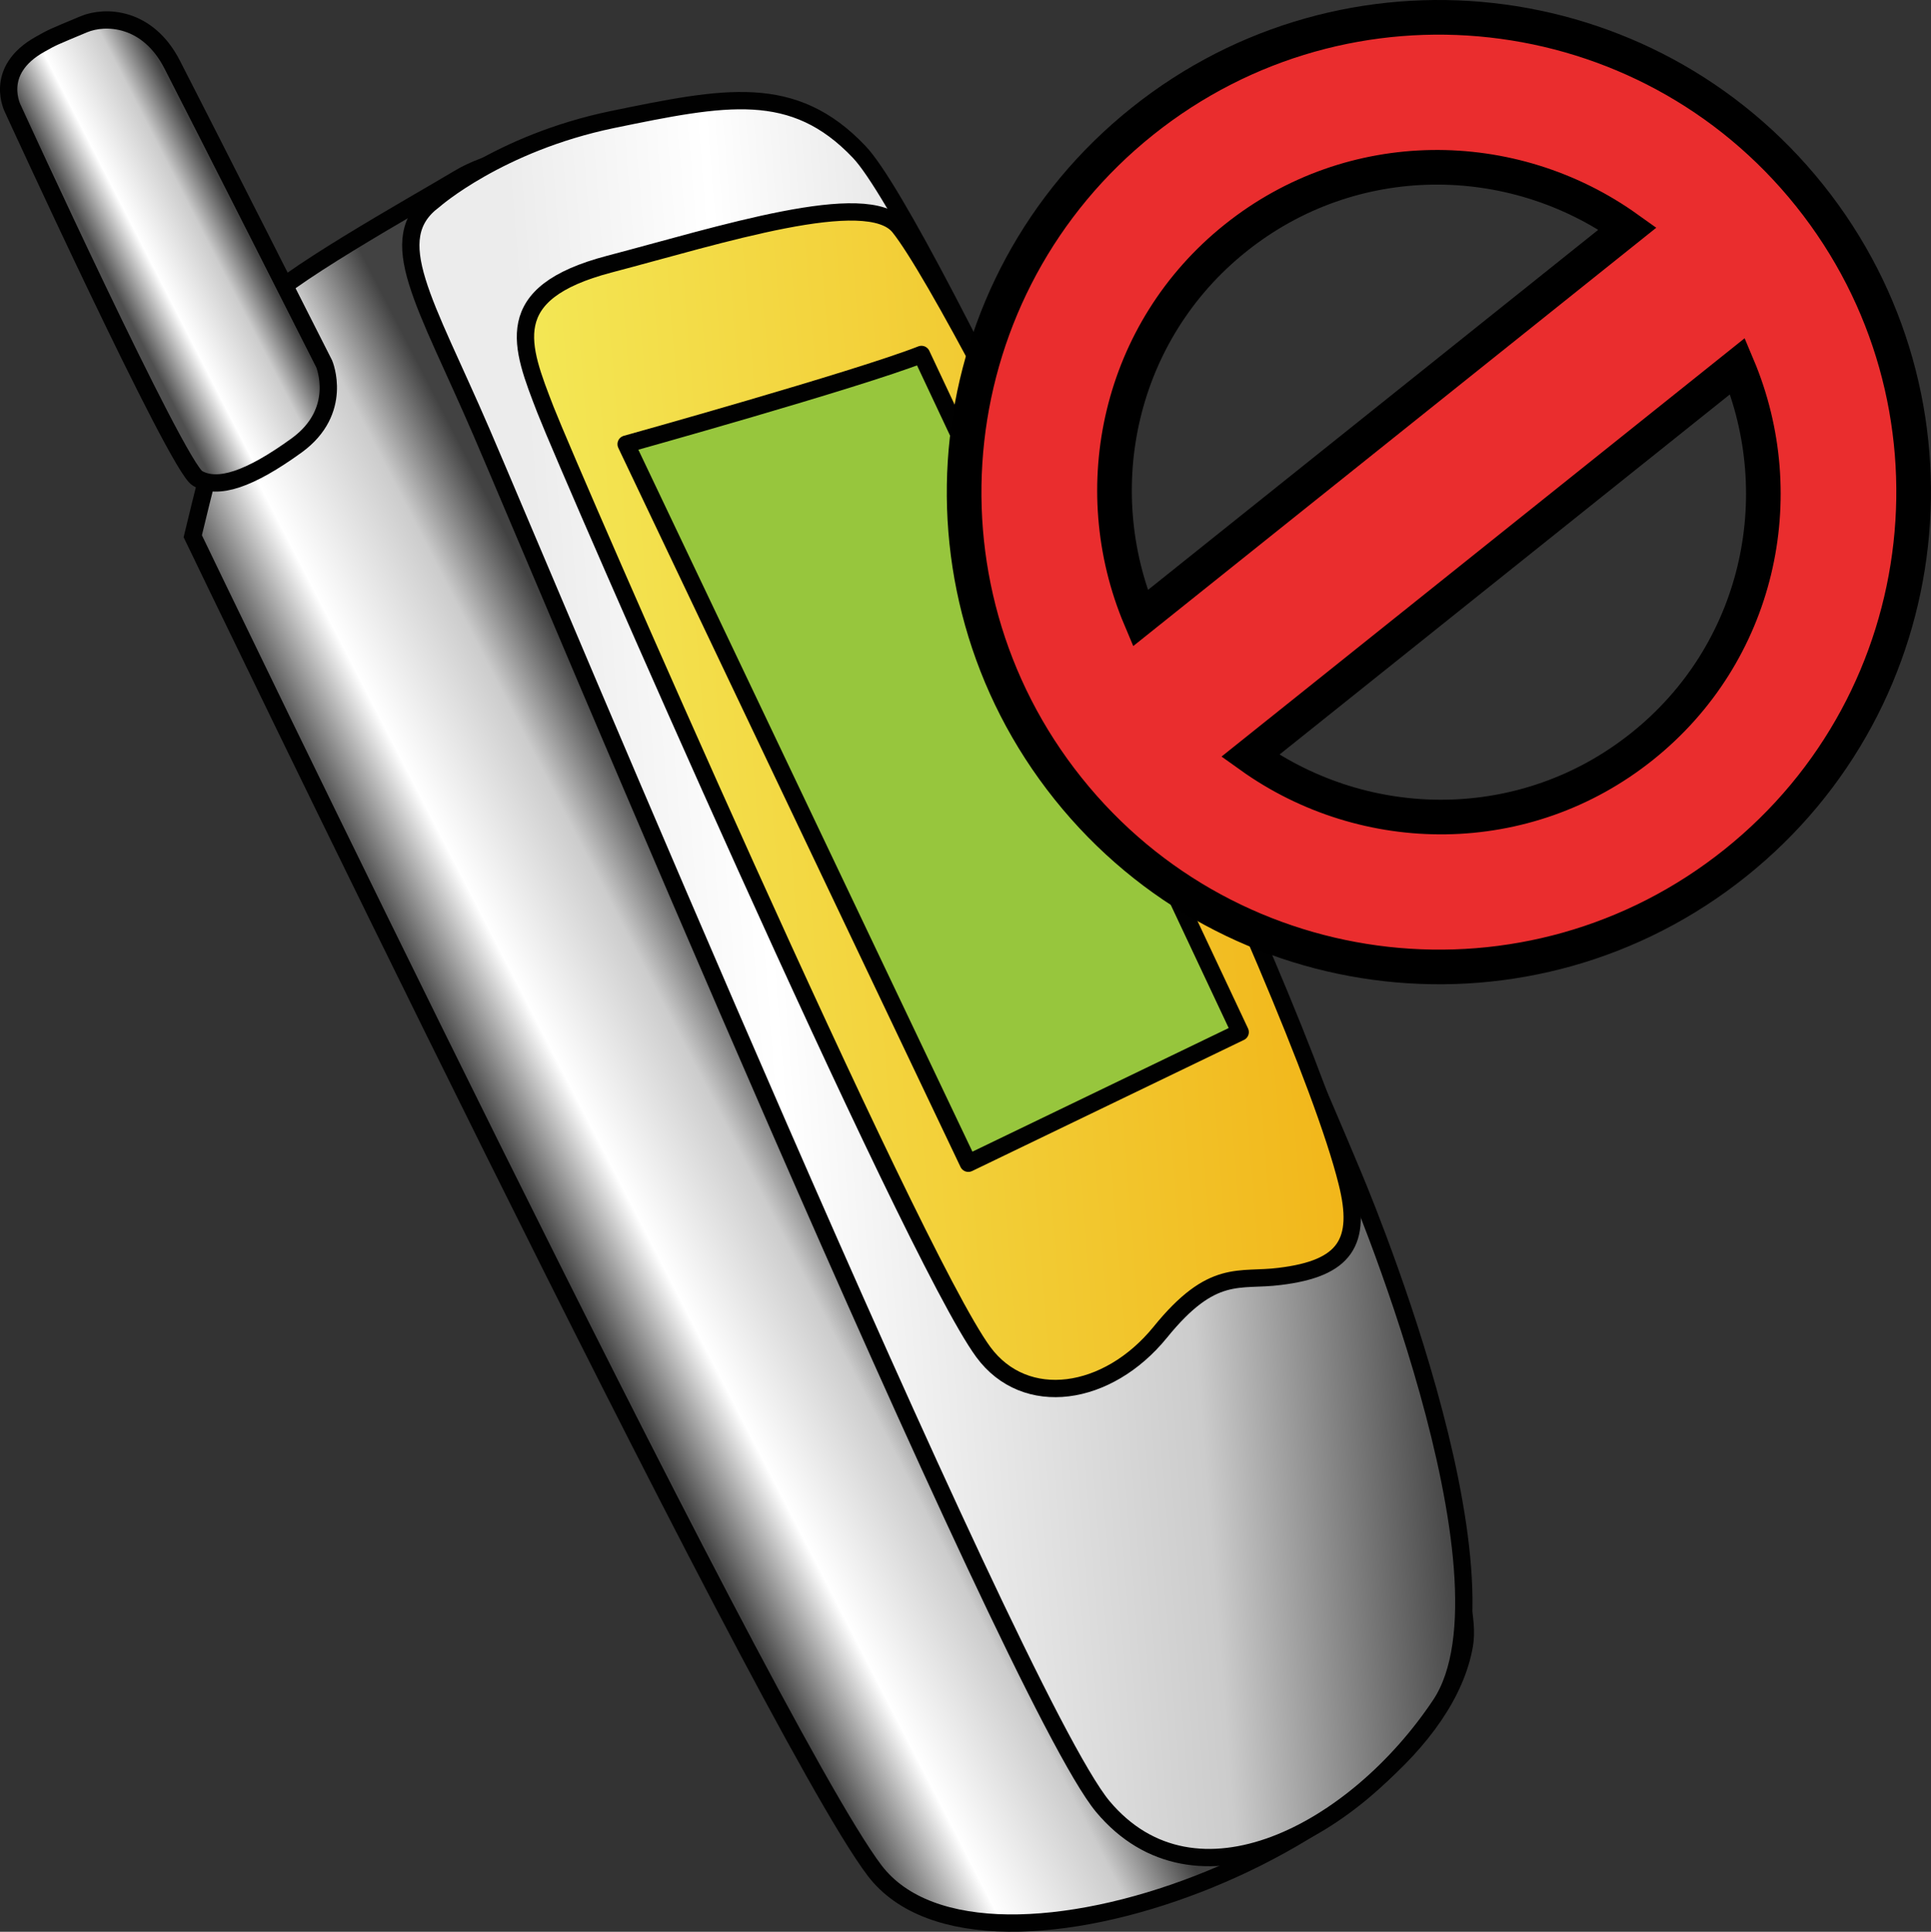 <?xml version="1.0" encoding="iso-8859-1"?>
<!-- Generator: Adobe Illustrator 12.0.1, SVG Export Plug-In . SVG Version: 6.00 Build 51448)  -->
<!DOCTYPE svg PUBLIC "-//W3C//DTD SVG 1.1//EN" "http://www.w3.org/Graphics/SVG/1.1/DTD/svg11.dtd">
<svg  version="1.1" id="&#xCD;_xBC__xB2_&#xE3;_x5F_1" xmlns="http://www.w3.org/2000/svg" xmlns:xlink="http://www.w3.org/1999/xlink" width="27.88" height="27.888"
	 viewBox="0 0 27.88 27.888" style="overflow:visible;enable-background:new 0 0 27.88 27.888;" xml:space="preserve">
<rect x="0" y="0" width="27.88" height="27.888" fill="#333333" stroke="none"/>
<g>
	
		<linearGradient id="XMLID_5_" gradientUnits="userSpaceOnUse" x1="-8.122" y1="-49.483" x2="-4.275" y2="-51.096" gradientTransform="matrix(0.997 -0.079 0.079 0.997 19.523 65.891)">
		<stop  offset="0.006" style="stop-color:#424242"/>
		<stop  offset="0.32" style="stop-color:#FFFFFF"/>
		<stop  offset="0.736" style="stop-color:#CCCCCC"/>
		<stop  offset="1" style="stop-color:#424242"/>
	</linearGradient>
	<path style="fill:url(#XMLID_5_);stroke:#010101;stroke-width:0.25;" d="M2.783,7.741c0,0,8.268,17.184,9.844,19.262
		c1.579,2.078,8.031-0.473,8.516-3.254C21.631,20.966,9.36,2.062,9.36,2.062S7.49,2.049,6.62,2.577
		C5.99,2.955,3.988,4.068,3.728,4.463C3.469,4.858,2.783,7.741,2.783,7.741z"/>
	
		<linearGradient id="XMLID_6_" gradientUnits="userSpaceOnUse" x1="-8.622" y1="-52.031" x2="5.01" y2="-52.031" gradientTransform="matrix(0.997 -0.079 0.079 0.997 19.523 65.891)">
		<stop  offset="0.107" style="stop-color:#ECECEC"/>
		<stop  offset="0.32" style="stop-color:#FFFFFF"/>
		<stop  offset="0.736" style="stop-color:#CCCCCC"/>
		<stop  offset="1" style="stop-color:#424242"/>
	</linearGradient>
	<path style="fill:url(#XMLID_6_);stroke:#010101;stroke-width:0.25;" d="M6.267,2.89c0,0,0.933-0.822,2.569-1.163
		c1.635-0.336,2.618-0.537,3.57,0.467c0.957,1.006,5.268,10.311,7.115,14.737c0,0,2.502,5.834,1.276,7.678
		c-1.228,1.842-3.541,3.066-4.876,1.469C14.592,24.476,7.768,8.13,6.953,6.242C6.139,4.354,5.52,3.446,6.267,2.89z"/>
	
		<linearGradient id="XMLID_7_" gradientUnits="userSpaceOnUse" x1="-7.076" y1="-54.631" x2="3.827" y2="-54.631" gradientTransform="matrix(0.997 -0.079 0.079 0.997 19.523 65.891)">
		<stop  offset="0" style="stop-color:#F3E755"/>
		<stop  offset="0.983" style="stop-color:#F2B71B"/>
	</linearGradient>
	<path style="fill:url(#XMLID_7_);stroke:#010101;stroke-width:0.25;" d="M7.877,5.92C7.518,4.992,7.205,4.232,8.795,3.814
		c1.589-0.417,3.732-1.109,4.188-0.538c0.968,1.209,5.768,10.989,6.465,13.788c0.22,0.869-0.024,1.248-0.972,1.363
		c-0.588,0.076-0.967-0.129-1.725,0.807c-0.757,0.93-1.948,1.109-2.555,0.283C13.141,18.077,8.24,6.848,7.877,5.92z"/>
	
		<linearGradient id="XMLID_8_" gradientUnits="userSpaceOnUse" x1="-36.222" y1="-36.419" x2="-34.073" y2="-37.41" gradientTransform="matrix(0.902 0.019 -0.016 0.77 33.604 32.666)">
		<stop  offset="0.006" style="stop-color:#4F4F4F"/>
		<stop  offset="0.32" style="stop-color:#FFFFFF"/>
		<stop  offset="0.736" style="stop-color:#CCCCCC"/>
		<stop  offset="1" style="stop-color:#424242"/>
	</linearGradient>
	<path style="fill:url(#XMLID_8_);stroke:#010101;stroke-width:0.25;" d="M0.191,1.581c0,0-0.305-0.558,0.393-0.945
		c0.18-0.101,0.17-0.095,0.627-0.286c0.307-0.128,0.92-0.11,1.275,0.582c0.346,0.67,2.195,4.322,2.195,4.322
		s0.286,0.679-0.398,1.176C3.602,6.923,3.146,7.074,2.852,6.906C2.558,6.743,0.191,1.581,0.191,1.581z"/>
	<path style="fill:#97C63D;stroke:#010101;stroke-width:0.25;stroke-linecap:round;stroke-linejoin:round;" d="M9.04,6.412
		c0,0,3.337-0.931,4.264-1.295l4.602,9.783l-3.925,1.893L9.04,6.412z"/>
</g>
<path style="fill:#EA2D2E;stroke:#000000;stroke-width:0.5;" d="M16.494,1.751c-2.957,2.364-3.437,6.678-1.072,9.634
	c2.365,2.957,6.678,3.438,9.634,1.072c2.956-2.364,3.436-6.678,1.072-9.634C23.764-0.133,19.451-0.612,16.494,1.751z M17.84,3.435
	c1.681-1.344,3.991-1.329,5.659-0.136l-7.035,5.626C15.667,7.036,16.159,4.778,17.84,3.435z M23.71,10.775
	c-1.681,1.345-3.991,1.329-5.659,0.136l7.036-5.626C25.884,7.174,25.392,9.431,23.71,10.775z"/>
</svg>
